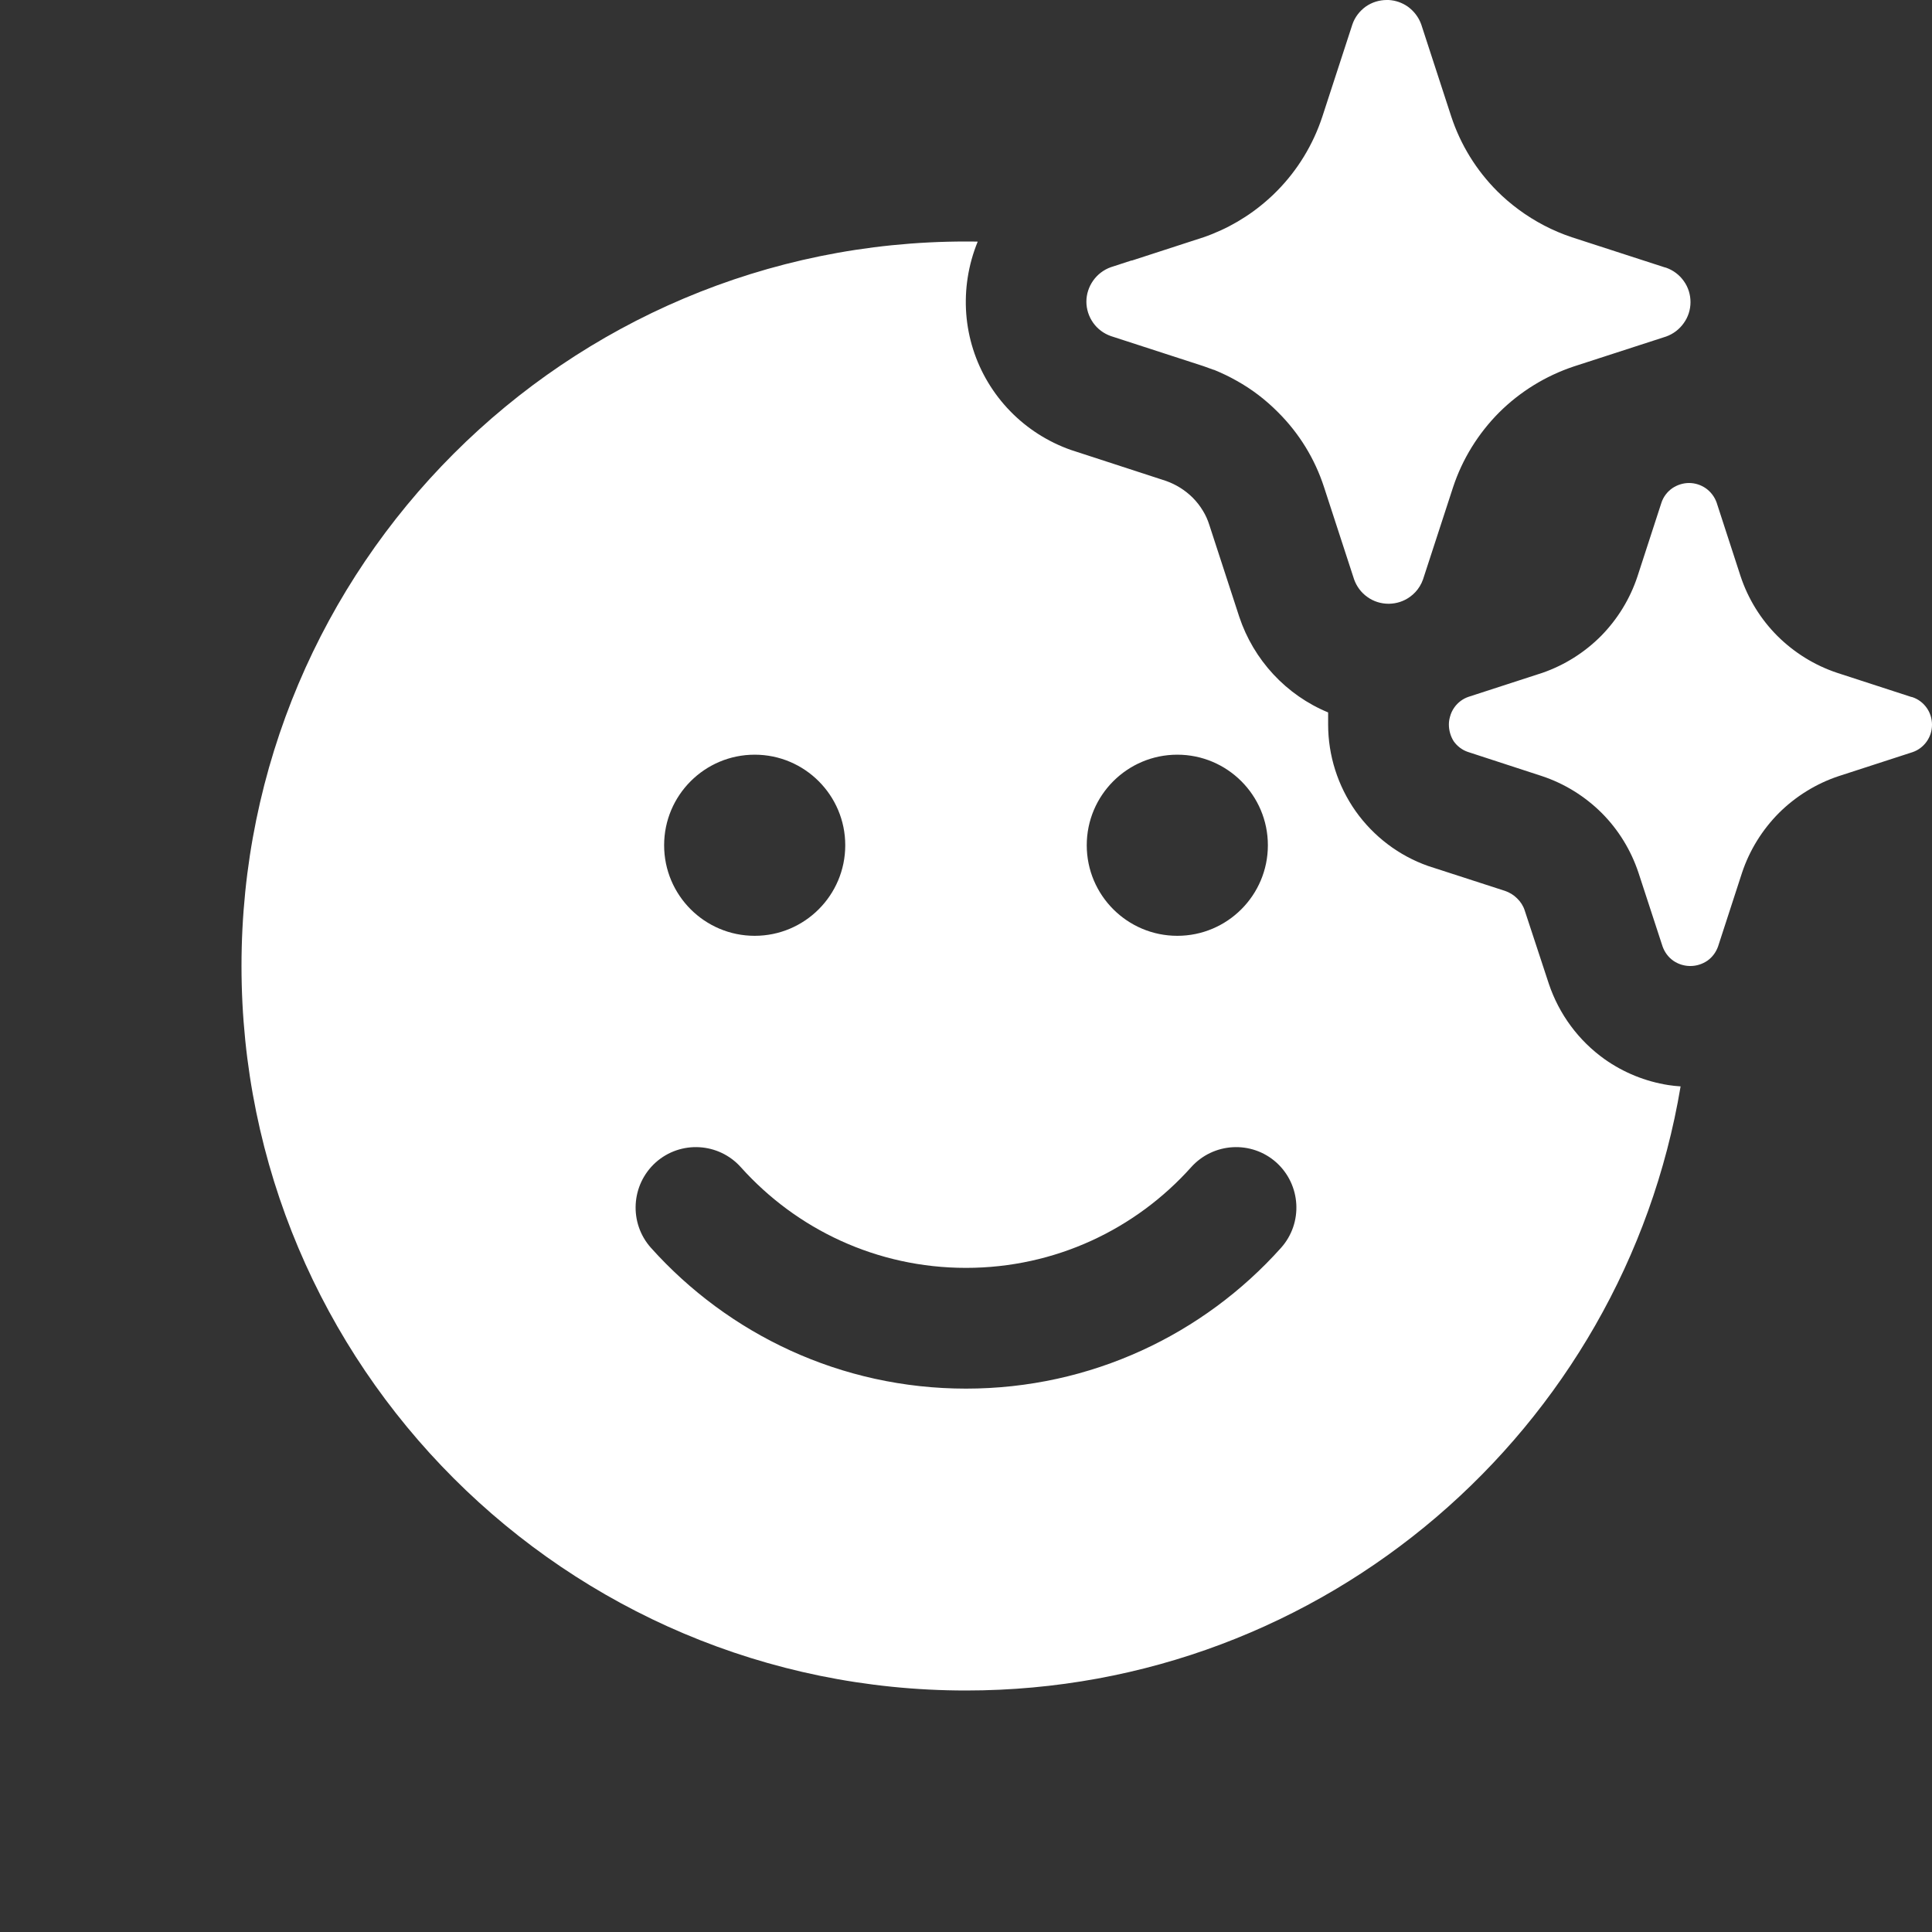 <svg width="16" height="16" viewBox="0 0 16 16" fill="none" xmlns="http://www.w3.org/2000/svg">
<rect x="0" y="0" width="16" height="16" fill="#333333" stroke="none"/>
<path d="M13.798 2.217L13.783 2.213L13.018 1.965C12.859 1.912 12.71 1.834 12.576 1.735C12.514 1.689 12.455 1.639 12.4 1.584C12.226 1.41 12.096 1.199 12.019 0.966L11.77 0.202C11.749 0.143 11.71 0.092 11.659 0.055C11.612 0.022 11.557 0.003 11.5 0C11.495 0 11.49 0 11.485 0C11.422 0 11.361 0.019 11.31 0.055C11.259 0.092 11.22 0.143 11.2 0.202L10.951 0.966C10.875 1.197 10.747 1.408 10.576 1.581C10.552 1.606 10.526 1.63 10.5 1.653C10.345 1.791 10.164 1.897 9.967 1.965L9.373 2.158C9.372 2.158 9.372 2.157 9.371 2.157L9.199 2.213C9.14 2.234 9.089 2.273 9.053 2.324C9.017 2.375 8.997 2.436 8.997 2.498C8.997 2.561 9.017 2.622 9.053 2.673C9.089 2.724 9.14 2.762 9.199 2.783L9.966 3.032L10.049 3.062C10.052 3.062 10.054 3.063 10.057 3.064C10.12 3.09 10.181 3.119 10.241 3.153C10.367 3.223 10.482 3.311 10.584 3.414C10.759 3.588 10.889 3.8 10.965 4.034L11.214 4.798C11.235 4.857 11.273 4.908 11.324 4.944C11.375 4.981 11.437 5 11.499 5L11.504 5C11.565 4.999 11.625 4.98 11.675 4.944C11.709 4.92 11.737 4.89 11.758 4.855C11.769 4.837 11.778 4.818 11.785 4.798L12.034 4.034C12.111 3.801 12.242 3.59 12.415 3.416C12.589 3.243 12.8 3.113 13.033 3.035L13.798 2.787C13.857 2.766 13.908 2.727 13.944 2.676C13.981 2.625 14 2.564 14 2.502C14 2.439 13.981 2.378 13.944 2.327C13.908 2.276 13.857 2.238 13.798 2.217ZM15.214 5.572L15.826 5.771L15.839 5.774C15.886 5.79 15.927 5.821 15.956 5.862C15.985 5.903 16 5.952 16 6.002C16 6.052 15.985 6.1 15.956 6.141C15.927 6.182 15.886 6.213 15.839 6.229L15.226 6.428C15.04 6.49 14.871 6.595 14.732 6.733C14.594 6.872 14.489 7.041 14.427 7.227L14.228 7.839C14.211 7.886 14.181 7.927 14.14 7.956C14.099 7.984 14.05 8 14 8C13.998 8 13.995 8 13.993 8C13.945 7.999 13.897 7.984 13.857 7.956C13.816 7.927 13.786 7.886 13.769 7.839L13.569 7.227C13.507 7.041 13.403 6.871 13.264 6.732C13.125 6.594 12.956 6.489 12.769 6.427L12.156 6.227C12.109 6.211 12.068 6.18 12.039 6.139C12.013 6.098 11.999 6.049 11.999 6C11.999 5.979 12.002 5.958 12.008 5.937C12.015 5.909 12.027 5.883 12.044 5.859C12.073 5.818 12.114 5.787 12.161 5.771L12.774 5.572C12.958 5.508 13.124 5.403 13.261 5.265C13.397 5.126 13.5 4.958 13.561 4.773L13.76 4.161C13.776 4.114 13.807 4.073 13.848 4.044C13.889 4.016 13.938 4 13.988 4C14.038 4 14.087 4.016 14.127 4.044C14.168 4.073 14.199 4.114 14.216 4.161L14.415 4.773C14.477 4.959 14.581 5.128 14.72 5.267C14.859 5.405 15.028 5.51 15.214 5.572ZM8 14C10.974 14 13.443 11.836 13.918 8.997C13.884 8.995 13.85 8.991 13.816 8.986C13.626 8.956 13.446 8.883 13.289 8.772C13.073 8.618 12.912 8.4 12.827 8.148L12.627 7.54C12.615 7.502 12.593 7.468 12.564 7.44C12.536 7.412 12.502 7.391 12.464 7.378L11.828 7.172C11.586 7.087 11.376 6.928 11.227 6.718C11.079 6.508 10.999 6.257 10.999 6V5.9C10.827 5.829 10.672 5.721 10.545 5.584C10.418 5.447 10.322 5.285 10.263 5.108L10.015 4.347C10.002 4.306 9.985 4.267 9.962 4.23C9.938 4.19 9.909 4.153 9.876 4.12C9.814 4.059 9.739 4.012 9.657 3.983L8.868 3.726C8.678 3.659 8.506 3.549 8.366 3.405C8.225 3.26 8.12 3.085 8.059 2.893C7.998 2.701 7.983 2.498 8.014 2.299C8.03 2.196 8.058 2.096 8.097 2.001C8.065 2 8.033 2 8 2C4.686 2 2 4.686 2 8C2 11.314 4.686 14 8 14ZM6.25 7.75C5.836 7.75 5.5 7.414 5.5 7C5.5 6.586 5.836 6.25 6.25 6.25C6.664 6.25 7 6.586 7 7C7 7.414 6.664 7.75 6.25 7.75ZM6.136 9.667C6.595 10.179 7.26 10.5 8 10.5C8.74 10.5 9.405 10.179 9.864 9.667C10.048 9.461 10.364 9.443 10.57 9.627C10.775 9.812 10.793 10.128 10.609 10.334C9.969 11.049 9.037 11.5 8 11.5C6.963 11.5 6.032 11.049 5.391 10.334C5.207 10.128 5.225 9.812 5.43 9.627C5.636 9.443 5.952 9.461 6.136 9.667ZM9.75 7.75C9.336 7.75 9 7.414 9 7C9 6.586 9.336 6.25 9.75 6.25C10.164 6.25 10.5 6.586 10.5 7C10.5 7.414 10.164 7.75 9.75 7.75ZM11.499 5C11.499 5 11.499 5 11.499 5Z" fill="#ffffff"/>
</svg>

